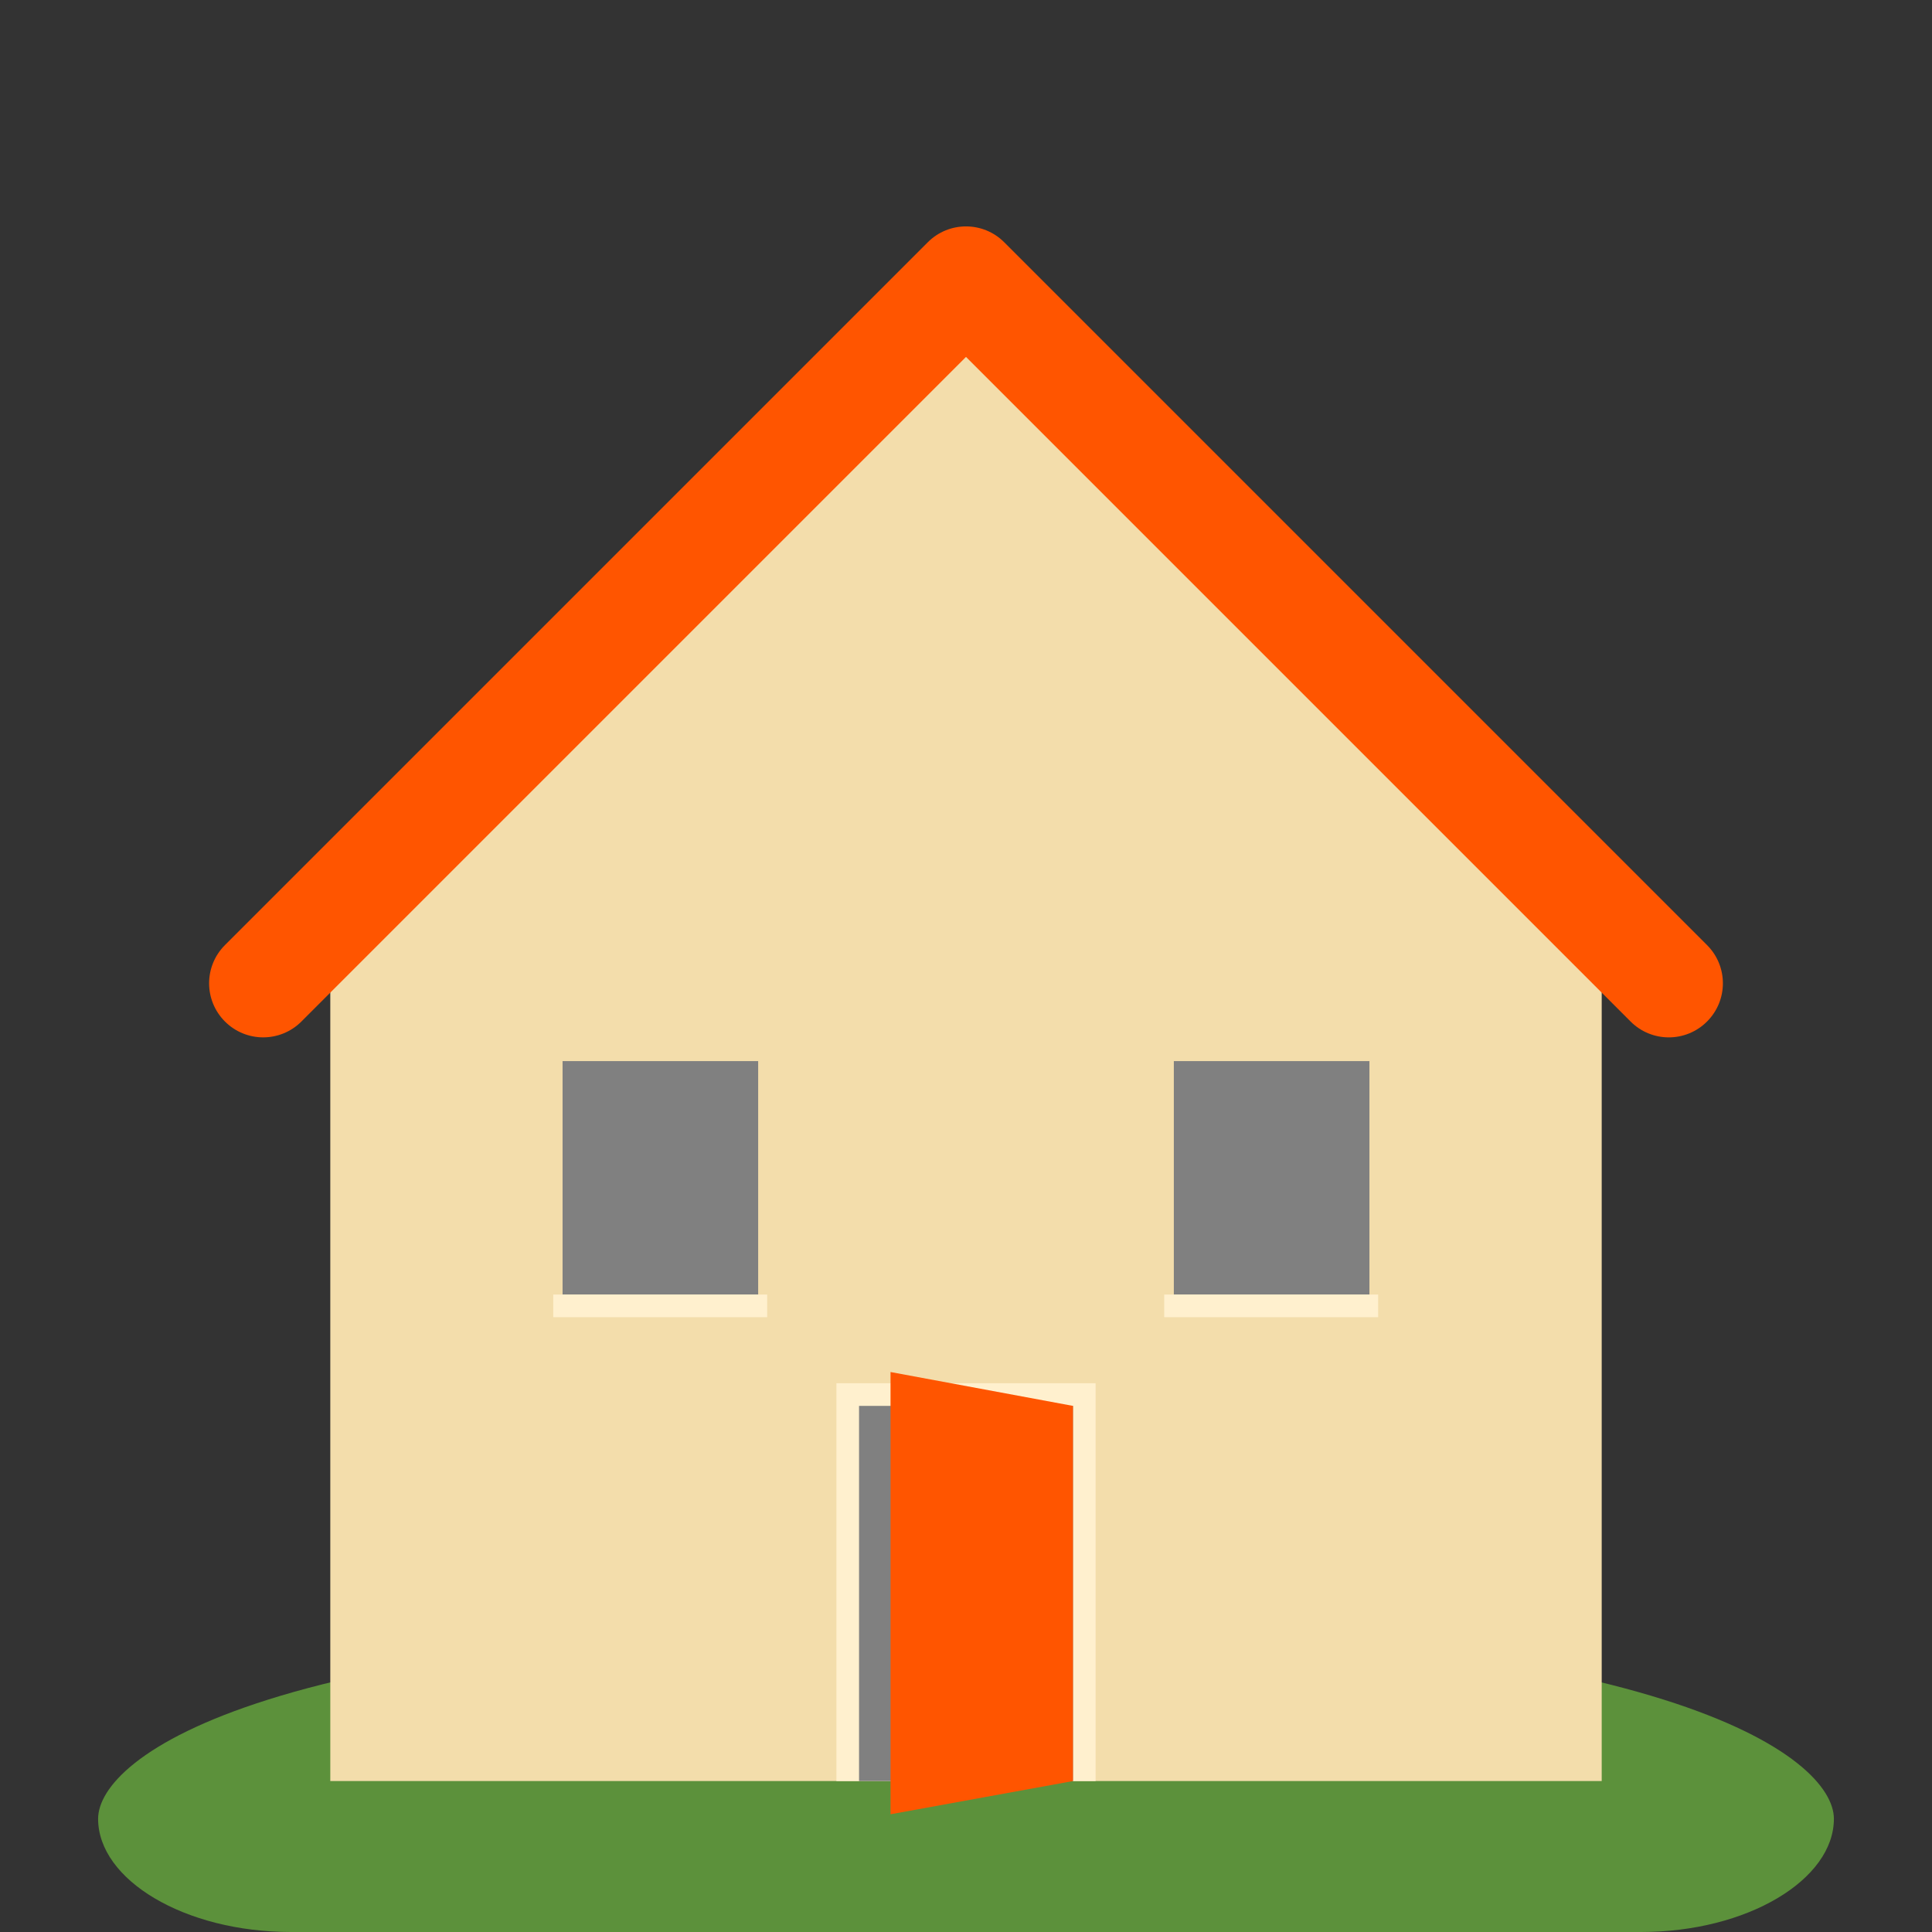 <?xml version="1.0" encoding="UTF-8" standalone="no"?>
<!DOCTYPE svg PUBLIC "-//W3C//DTD SVG 1.1//EN" "http://www.w3.org/Graphics/SVG/1.1/DTD/svg11.dtd">
<svg xmlns:dc="http://purl.org/dc/elements/1.1/" xmlns="http://www.w3.org/2000/svg" version="1.1" xmlns:xl="http://www.w3.org/1999/xlink" viewBox="1060 676 256 256" width="256" height="256">
  <rect x="1060" y="676" width="256" height="256" fill="#333333" stroke="none"/>
  <defs/>
  <g id="Canvas_1" stroke="none" stroke-dasharray="none" fill="none" stroke-opacity="1" fill-opacity="1">
    <title>Canvas 1</title>
    <g id="Canvas_1_Layer_3">
      <title>Layer 3</title>
      <g id="Graphic_38">
        <path d="M 1188 891.425 C 1094.965 891.425 1073 908.915 1073 917 C 1073 925.085 1084.442 932 1098.556 932 L 1277.444 932 C 1291.558 932 1303 925.059 1303 917 C 1303 908.941 1281.035 891.425 1188 891.425 Z" fill="#5c913b"/>
      </g>
    </g>
    <g id="Canvas_1_Layer_2">
      <title>Layer 2</title>
      <g id="Group_26">
        <g id="Graphic_14">
          <path d="M 1272.235 801.846 L 1188 717.611 L 1103.765 801.846 L 1103.765 912 L 1272.235 912 Z" fill="#f3ddab"/>
        </g>
        <g id="Graphic_12">
          <path d="M 1094.873 813.456 C 1096.707 813.456 1098.541 812.754 1099.938 811.357 L 1188 723.295 L 1276.062 811.357 C 1278.863 814.158 1283.39 814.158 1286.191 811.357 C 1288.992 808.556 1288.992 804.028 1286.191 801.227 L 1193.065 708.101 C 1190.264 705.3 1185.736 705.3 1182.935 708.101 L 1089.809 801.227 C 1087.008 804.028 1087.008 808.556 1089.809 811.357 C 1091.206 812.754 1093.04 813.456 1094.873 813.456 Z" fill="#f50"/>
        </g>
        <g id="Graphic_10">
          <rect x="1170.827" y="859.288" width="34.346" height="52.712" fill="#fff0ce"/>
        </g>
        <g id="Graphic_19">
          <rect x="1173.827" y="862.288" width="28.346" height="49.712" fill="gray"/>
        </g>
        <g id="Graphic_20">
          <path d="M 1241.457 816.602 L 1215.538 816.602 L 1215.538 847.534 L 1241.457 847.534 Z M 1160.462 816.602 L 1134.543 816.602 L 1134.543 847.534 L 1160.462 847.534 Z" fill="gray"/>
        </g>
        <g id="Graphic_21">
          <rect x="1214.266" y="847.534" width="28.346" height="3" fill="#fff0ce"/>
        </g>
        <g id="Graphic_22">
          <rect x="1133.31" y="847.534" width="28.346" height="3" fill="#fff0ce"/>
        </g>
        <g id="Graphic_23">
          <path d="M 1202.173 862.288 L 1178 857.8 L 1178 916.4 L 1202.173 912 Z" fill="#f50"/>
        </g>
      </g>
    </g>
  </g>
</svg>
